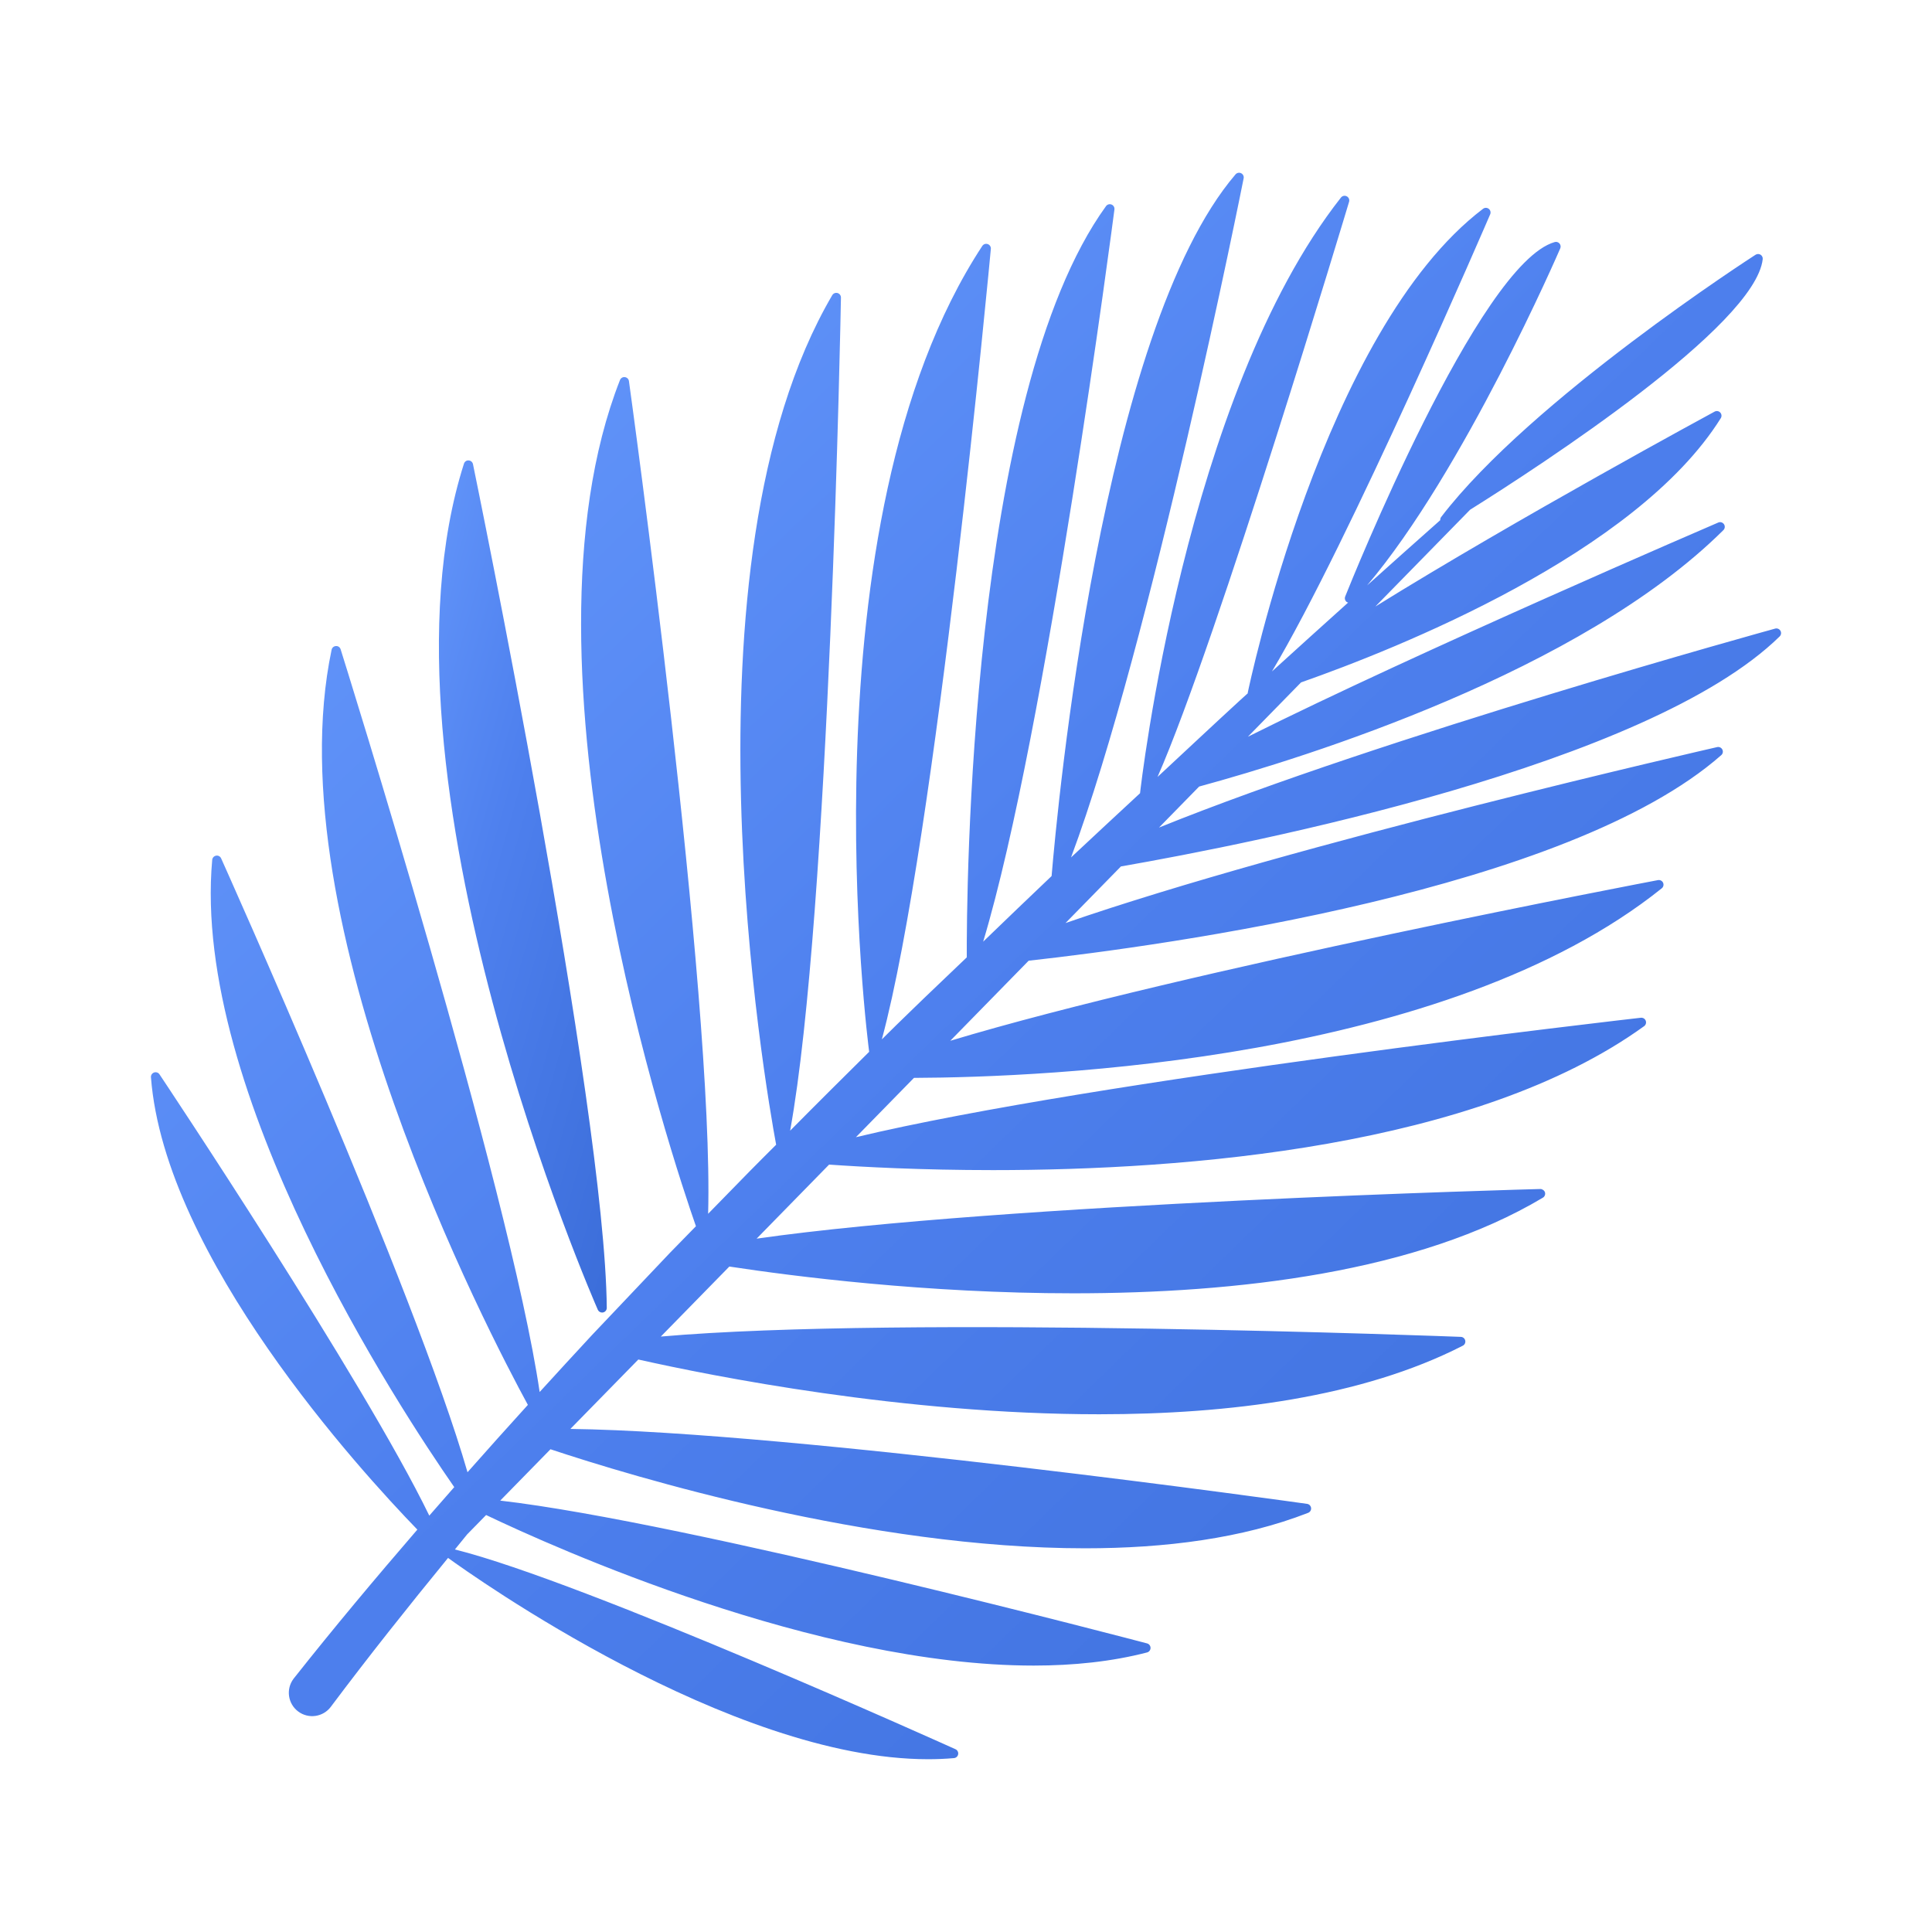 <svg width="128" height="128" viewBox="0 0 128 128" fill="none" xmlns="http://www.w3.org/2000/svg">
  <defs>
    <!-- 树叶渐变 - 蓝色主题 #4e80ee -->
    <linearGradient id="leafGradient" x1="0%" y1="0%" x2="100%" y2="100%">
      <stop offset="0%" style="stop-color:#6b9eff;stop-opacity:1" />
      <stop offset="50%" style="stop-color:#4e80ee;stop-opacity:1" />
      <stop offset="100%" style="stop-color:#3b6dd9;stop-opacity:1" />
    </linearGradient>
  </defs>

  <!-- 树叶图形 - 居中显示 -->
  <g transform="translate(64, 64) scale(1.2, 1.2) translate(-50, -50)" fill="url(#leafGradient)">
    <path d="M29.909,69.133c0.018,0,0.036-0.002,0.055-0.006c0.119-0.026,0.204-0.132,0.203-0.253   c-0.094-11.138-7.314-46.228-7.387-46.582c-0.024-0.114-0.122-0.199-0.239-0.205c-0.114-0.013-0.223,0.067-0.259,0.179   c-5.52,17.284,7.262,46.422,7.391,46.715C29.716,69.075,29.809,69.133,29.909,69.133z"/>
    <path d="M94.923,31.804c0.084-0.082,0.101-0.211,0.043-0.312c-0.059-0.102-0.178-0.15-0.292-0.12   c-0.244,0.067-21.556,5.941-34.019,10.985l2.217-2.265c5.904-1.61,21.052-6.324,28.944-14.157c0.088-0.087,0.101-0.224,0.032-0.326   c-0.07-0.103-0.202-0.143-0.315-0.093c-0.205,0.088-16.577,7.13-25.971,11.827l2.936-3c5.317-1.868,18.494-7.109,23.174-14.588   c0.062-0.099,0.049-0.228-0.03-0.313c-0.08-0.085-0.207-0.106-0.31-0.05c-0.147,0.079-10.917,5.912-18.732,10.762l5.231-5.344   c3.952-2.477,15.735-10.15,16.156-13.833c0.011-0.099-0.035-0.195-0.119-0.248c-0.084-0.051-0.191-0.051-0.275,0.002   c-0.123,0.079-12.381,7.977-17.359,14.48c-0.039,0.051-0.054,0.113-0.05,0.174c-1.35,1.197-2.697,2.398-4.04,3.604   c5.345-6.31,10.61-18.48,10.665-18.609c0.039-0.091,0.022-0.197-0.043-0.272c-0.066-0.074-0.169-0.106-0.264-0.077   c-4.192,1.198-11.268,18.821-11.567,19.57c-0.046,0.115-0.004,0.246,0.101,0.313c0.02,0.013,0.043,0.012,0.064,0.019   c-1.405,1.266-2.811,2.531-4.209,3.805C71.145,26.622,78.857,8.694,78.94,8.5c0.046-0.108,0.014-0.232-0.078-0.304   c-0.092-0.072-0.221-0.073-0.314-0.003c-8.844,6.712-12.952,26.523-12.993,26.722c-0.002,0.009,0.005,0.017,0.004,0.027   c-0.141,0.129-0.285,0.256-0.426,0.385c-1.528,1.403-3.039,2.825-4.559,4.236c3.313-7.537,10.5-31.503,10.576-31.756   c0.035-0.119-0.018-0.245-0.128-0.302c-0.11-0.057-0.244-0.028-0.321,0.069c-8.616,10.947-11.068,32.661-11.091,32.88   c0,0.002,0.001,0.003,0.001,0.005c-1.27,1.183-2.548,2.356-3.811,3.546c4.411-11.824,9.476-37.226,9.529-37.493   c0.023-0.115-0.035-0.231-0.14-0.282c-0.105-0.051-0.232-0.024-0.308,0.064c-7.394,8.645-9.839,34.969-10.155,38.74   c-1.267,1.199-2.52,2.413-3.778,3.622c3.499-11.631,7.209-40.126,7.247-40.424c0.015-0.117-0.051-0.229-0.161-0.273   c-0.109-0.043-0.234-0.007-0.304,0.089c-7.582,10.476-7.7,38.247-7.687,41.475c-1.036,0.998-2.086,1.98-3.115,2.986   c-0.531,0.508-1.052,1.026-1.574,1.542c2.992-11.111,5.987-43.31,6.018-43.641c0.011-0.118-0.06-0.228-0.172-0.267   c-0.111-0.04-0.235,0.003-0.3,0.102c-10.059,15.315-6.286,44.198-6.247,44.488c0,0.001,0.002,0.002,0.002,0.003   c-0.728,0.723-1.454,1.449-2.185,2.169c-0.733,0.723-1.452,1.46-2.18,2.188c2.182-11.979,2.8-45.646,2.806-45.995   c0.002-0.117-0.075-0.221-0.188-0.253c-0.112-0.031-0.232,0.017-0.292,0.118c-8.721,14.869-3.678,43.781-3.098,46.904   c-0.488,0.493-0.986,0.976-1.469,1.474l-2.286,2.339c0.323-12.084-4.323-45.625-4.372-45.972c-0.016-0.116-0.108-0.206-0.225-0.22   c-0.114-0.017-0.227,0.052-0.27,0.161c-6.232,15.86,2.962,43.202,4.194,46.718l-1.421,1.454l-4.312,4.548   c-0.972,1.044-1.933,2.098-2.896,3.151c-1.649-11.24-10.892-40.698-10.988-41.005c-0.035-0.112-0.142-0.191-0.258-0.18   c-0.117,0.005-0.216,0.089-0.24,0.204C11.799,47.591,23.7,70.358,25.811,74.231c-1.12,1.23-2.228,2.473-3.333,3.719   c-2.873-9.995-13.49-33.643-13.603-33.894c-0.048-0.107-0.162-0.169-0.278-0.148c-0.115,0.02-0.203,0.114-0.214,0.231   C7.226,56.955,18.762,74.48,21.746,78.771c-0.461,0.523-0.921,1.048-1.378,1.574C16.739,72.866,5.591,56.16,5.472,55.981   c-0.065-0.098-0.189-0.139-0.298-0.101c-0.111,0.038-0.182,0.146-0.173,0.263c0.758,9.911,11.563,21.729,14.708,24.974   c-2.322,2.691-4.607,5.417-6.818,8.212c-0.006,0.007-0.015,0.019-0.02,0.026c-0.427,0.569-0.311,1.376,0.258,1.803   s1.376,0.311,1.803-0.258l0.007-0.01c2.087-2.784,4.256-5.511,6.465-8.21c1.318,0.957,15.575,11.114,26.507,11.114   c0.482,0,0.958-0.02,1.425-0.061c0.117-0.01,0.212-0.098,0.231-0.213c0.02-0.116-0.041-0.23-0.148-0.278   c-0.207-0.094-20.476-9.245-27.637-11.029c0.227-0.276,0.447-0.556,0.675-0.831l1.048-1.07c3.769,1.8,18.238,8.312,30.23,8.312   c2.196,0,4.312-0.219,6.261-0.725c0.113-0.03,0.192-0.132,0.193-0.249c0-0.117-0.078-0.219-0.192-0.25   c-0.267-0.071-25.416-6.701-35.713-7.884l2.775-2.835c4.574,1.519,17.608,5.468,29.521,5.468c4.42,0,8.689-0.545,12.31-1.958   c0.109-0.043,0.176-0.153,0.162-0.27c-0.014-0.116-0.104-0.209-0.22-0.225c-0.305-0.043-28.312-3.982-40.674-4.138l3.751-3.832   c4.085,0.917,14.643,3.023,25.446,3.023c7.202,0,14.51-0.937,20.074-3.786c0.104-0.053,0.159-0.17,0.134-0.285   c-0.025-0.115-0.124-0.197-0.241-0.202c-0.332-0.013-30.81-1.191-44.172-0.017l3.784-3.866c3.542,0.54,10.86,1.478,19.002,1.478   c9.012,0,19.008-1.154,25.914-5.28c0.101-0.06,0.148-0.181,0.115-0.293c-0.033-0.112-0.155-0.187-0.254-0.186   c-0.326,0.009-29.622,0.787-43.271,2.741l4.001-4.088c1.847,0.129,5.07,0.304,9.053,0.304c10.649,0,26.67-1.249,35.945-7.947   c0.095-0.068,0.132-0.193,0.089-0.302c-0.042-0.11-0.152-0.173-0.269-0.163c-0.328,0.037-30.133,3.432-43.337,6.595l3.205-3.275   c7.293-0.028,29.405-0.933,41.286-10.466c0.092-0.074,0.122-0.201,0.073-0.308c-0.049-0.107-0.167-0.167-0.282-0.145   c-0.294,0.056-26.065,4.952-39.072,8.871l4.327-4.421c7.627-0.848,29.763-3.892,38.24-11.35c0.089-0.078,0.113-0.206,0.059-0.31   c-0.054-0.105-0.171-0.16-0.286-0.134c-0.265,0.06-23.288,5.317-35.978,9.715l3.06-3.126   C65.877,43.226,87.669,38.919,94.923,31.804z"/>
  </g>
</svg>
